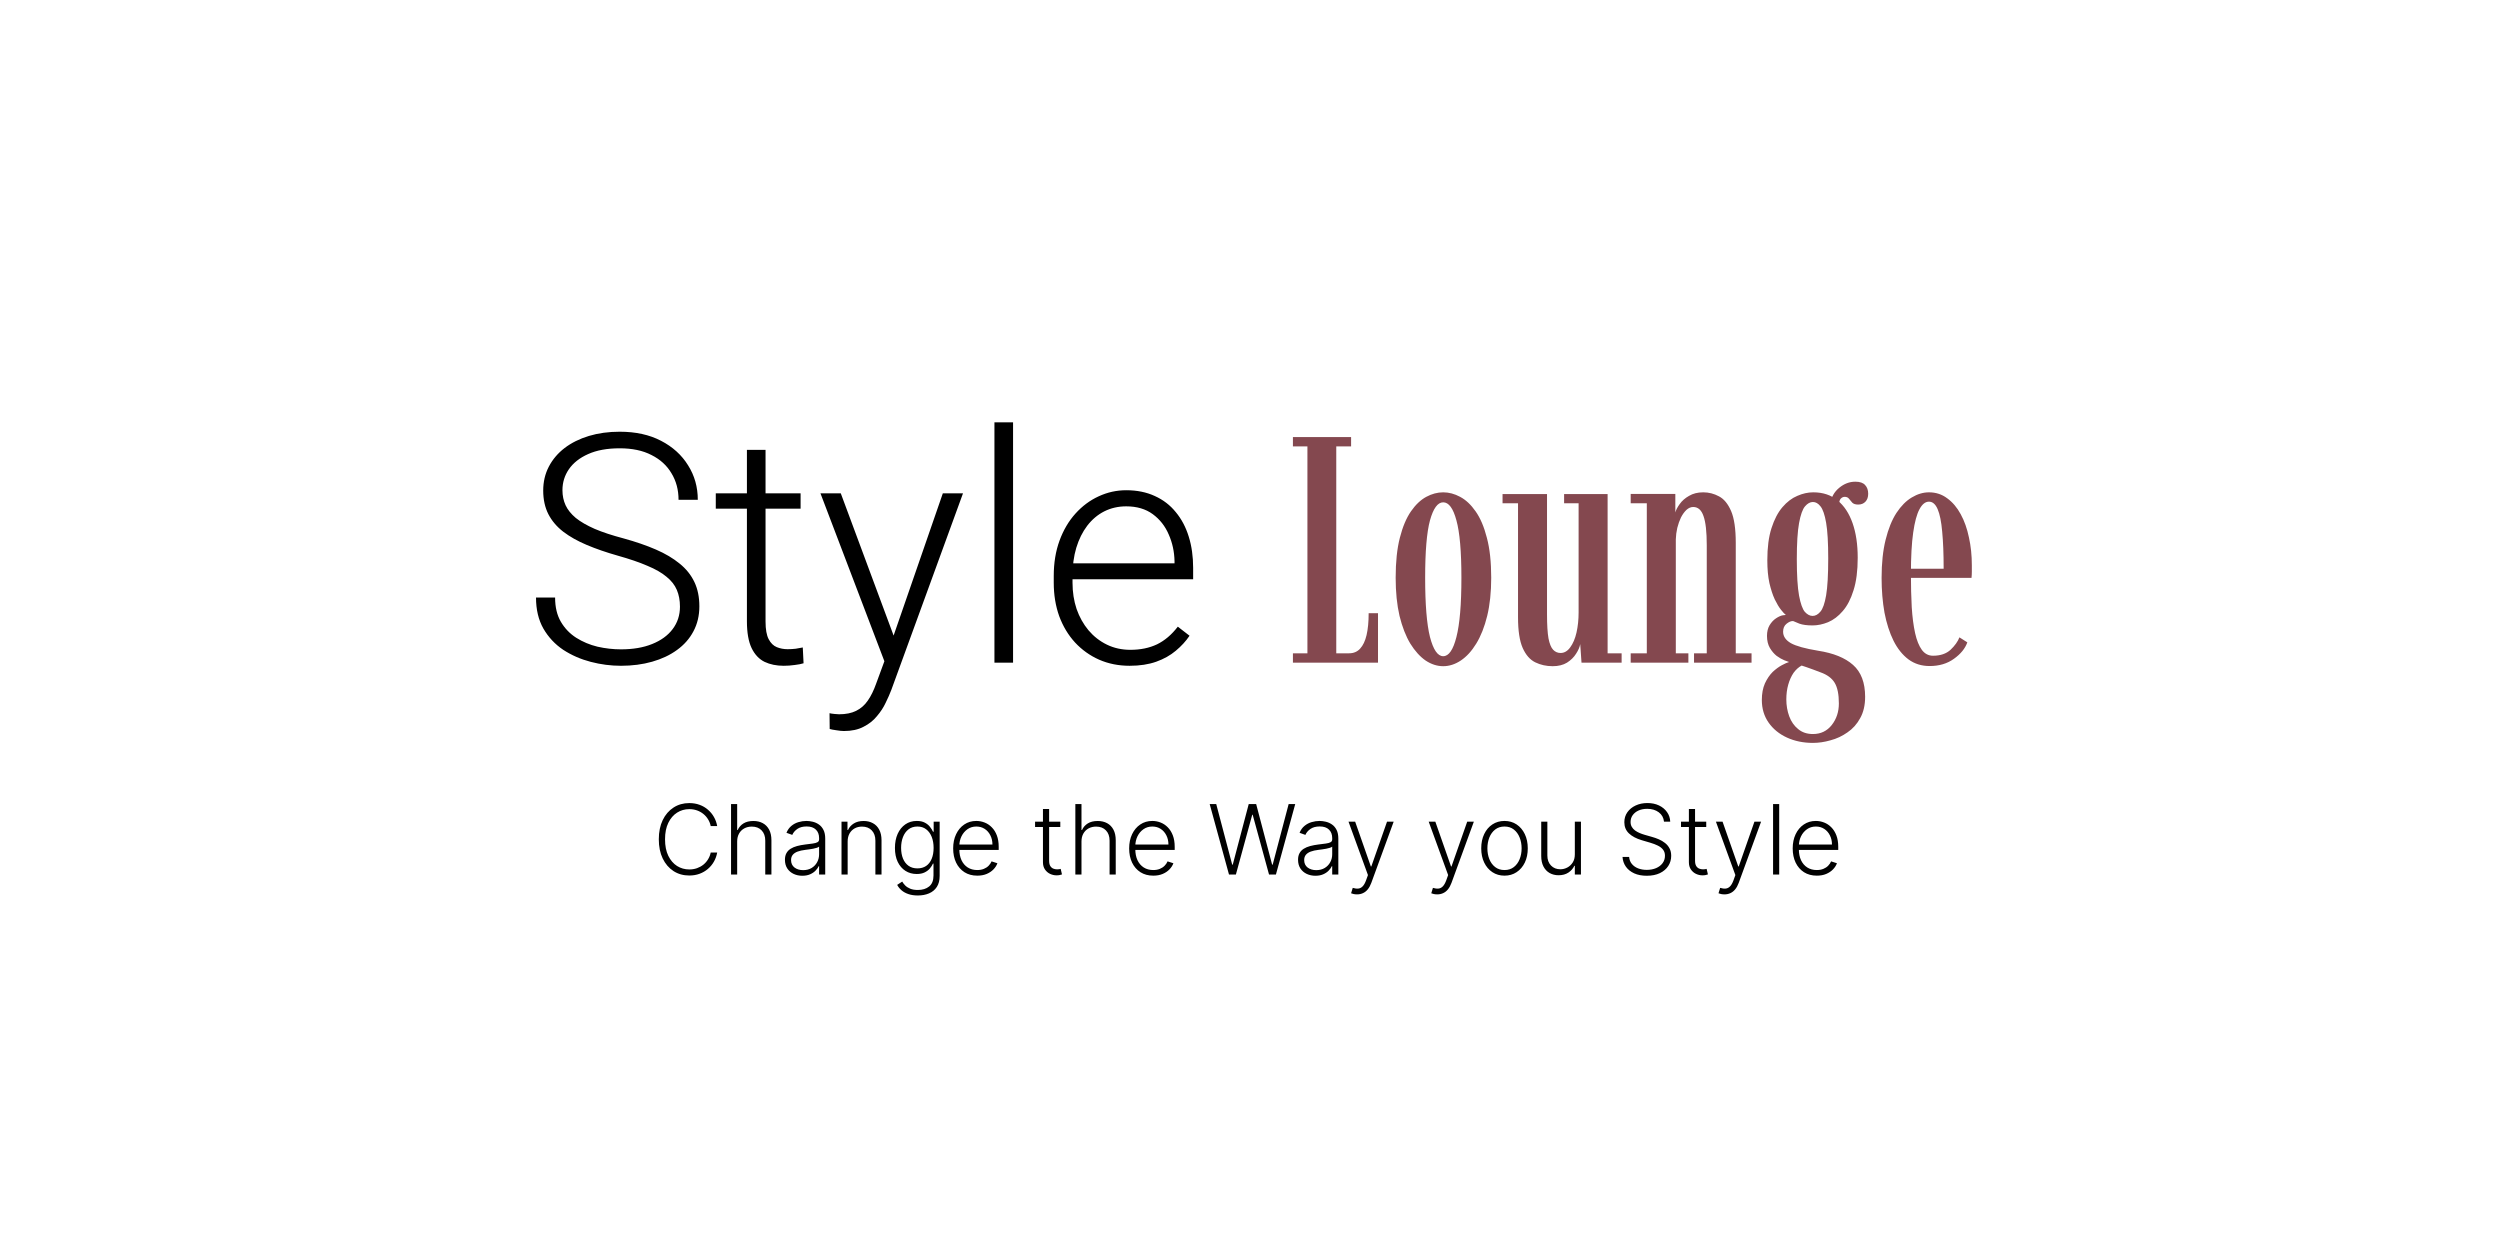 <svg width="249" height="125" viewBox="0 0 249 125" fill="none" xmlns="http://www.w3.org/2000/svg">
<g filter="url(#filter0_d_40_49)">
<rect x="24" y="15" width="209" height="84.284" rx="40.231" fill="white" shape-rendering="crispEdges"/>
<path d="M71.724 55.421C71.724 54.798 71.62 54.242 71.412 53.754C71.204 53.265 70.861 52.829 70.383 52.445C69.916 52.05 69.282 51.686 68.482 51.354C67.693 51.011 66.706 50.673 65.522 50.341C64.389 50.019 63.366 49.666 62.452 49.281C61.537 48.897 60.753 48.455 60.098 47.957C59.454 47.458 58.961 46.876 58.618 46.211C58.275 45.536 58.104 44.752 58.104 43.858C58.104 42.986 58.291 42.191 58.665 41.474C59.039 40.757 59.563 40.139 60.239 39.62C60.924 39.1 61.73 38.7 62.654 38.42C63.589 38.139 64.612 37.999 65.724 37.999C67.314 37.999 68.685 38.3 69.838 38.903C71.002 39.505 71.9 40.321 72.534 41.349C73.178 42.367 73.5 43.51 73.5 44.778H71.583C71.583 43.791 71.35 42.913 70.882 42.144C70.425 41.365 69.76 40.757 68.888 40.321C68.025 39.874 66.971 39.651 65.724 39.651C64.477 39.651 63.428 39.843 62.576 40.227C61.735 40.601 61.096 41.105 60.659 41.739C60.233 42.362 60.02 43.058 60.02 43.827C60.02 44.367 60.124 44.866 60.332 45.323C60.54 45.77 60.878 46.191 61.345 46.585C61.823 46.97 62.452 47.333 63.231 47.676C64.01 48.009 64.971 48.325 66.114 48.627C67.319 48.959 68.389 49.328 69.324 49.733C70.259 50.138 71.048 50.606 71.692 51.136C72.337 51.655 72.825 52.263 73.157 52.959C73.49 53.655 73.656 54.465 73.656 55.39C73.656 56.315 73.459 57.146 73.064 57.883C72.68 58.611 72.134 59.229 71.428 59.738C70.731 60.247 69.906 60.636 68.95 60.907C68.004 61.177 66.971 61.312 65.849 61.312C64.841 61.312 63.839 61.182 62.841 60.922C61.844 60.662 60.93 60.262 60.098 59.722C59.278 59.172 58.618 58.465 58.119 57.603C57.631 56.74 57.387 55.712 57.387 54.517H59.288C59.288 55.473 59.48 56.278 59.865 56.933C60.249 57.587 60.758 58.117 61.392 58.522C62.036 58.927 62.742 59.224 63.511 59.41C64.29 59.587 65.07 59.675 65.849 59.675C67.043 59.675 68.077 59.499 68.95 59.146C69.833 58.792 70.513 58.299 70.991 57.665C71.48 57.021 71.724 56.273 71.724 55.421ZM83.739 44.139V45.666H75.292V44.139H83.739ZM78.393 39.806H80.248V56.902C80.248 57.681 80.352 58.268 80.559 58.663C80.767 59.057 81.037 59.322 81.37 59.457C81.702 59.592 82.061 59.66 82.445 59.66C82.726 59.66 82.996 59.644 83.255 59.613C83.515 59.572 83.749 59.53 83.957 59.488L84.035 61.062C83.806 61.135 83.51 61.192 83.146 61.234C82.783 61.286 82.419 61.312 82.055 61.312C81.339 61.312 80.705 61.182 80.154 60.922C79.604 60.652 79.173 60.195 78.861 59.551C78.549 58.896 78.393 58.008 78.393 56.886V39.806ZM92.652 59.317L97.904 44.139H99.914L92.777 63.712C92.632 64.096 92.445 64.522 92.216 64.989C91.998 65.457 91.707 65.904 91.343 66.329C90.99 66.766 90.543 67.119 90.003 67.389C89.473 67.67 88.824 67.81 88.055 67.81C87.858 67.81 87.603 67.784 87.292 67.732C86.99 67.691 86.772 67.649 86.637 67.607L86.621 66.034C86.736 66.065 86.902 66.091 87.12 66.111C87.338 66.132 87.489 66.142 87.572 66.142C88.247 66.142 88.814 66.028 89.271 65.8C89.738 65.571 90.128 65.228 90.439 64.771C90.751 64.325 91.026 63.764 91.265 63.088L92.652 59.317ZM87.743 44.139L93.12 58.616L93.618 60.564L92.263 61.327L85.718 44.139H87.743ZM104.901 37.064V61H103.046V37.064H104.901ZM116.511 61.312C115.409 61.312 114.396 61.109 113.472 60.704C112.558 60.299 111.758 59.727 111.072 58.99C110.397 58.252 109.872 57.379 109.498 56.372C109.134 55.354 108.953 54.242 108.953 53.037V52.367C108.953 51.068 109.145 49.894 109.529 48.845C109.914 47.796 110.443 46.897 111.119 46.149C111.794 45.401 112.563 44.83 113.425 44.435C114.298 44.03 115.212 43.827 116.168 43.827C117.238 43.827 118.188 44.019 119.019 44.404C119.851 44.778 120.547 45.313 121.108 46.009C121.679 46.694 122.11 47.51 122.401 48.455C122.692 49.39 122.837 50.424 122.837 51.556V52.694H110.075V51.105H120.983V50.886C120.962 49.941 120.77 49.058 120.406 48.237C120.053 47.406 119.523 46.731 118.817 46.211C118.11 45.692 117.227 45.432 116.168 45.432C115.378 45.432 114.651 45.598 113.986 45.931C113.331 46.263 112.765 46.741 112.287 47.364C111.82 47.977 111.456 48.71 111.197 49.562C110.947 50.403 110.823 51.338 110.823 52.367V53.037C110.823 53.972 110.958 54.844 111.228 55.655C111.508 56.455 111.903 57.161 112.412 57.774C112.932 58.387 113.544 58.865 114.251 59.208C114.957 59.551 115.737 59.722 116.588 59.722C117.586 59.722 118.469 59.54 119.238 59.177C120.006 58.803 120.697 58.216 121.31 57.416L122.479 58.32C122.115 58.86 121.658 59.358 121.108 59.816C120.567 60.273 119.918 60.636 119.16 60.907C118.401 61.177 117.518 61.312 116.511 61.312Z" fill="black"/>
<path d="M132.775 61V60.069H134.219V39.461H132.775V38.531H138.569V39.461H137.092V60.069H138.36C138.82 60.069 139.19 59.914 139.468 59.604C139.757 59.293 139.971 58.844 140.11 58.255C140.249 57.656 140.318 56.929 140.318 56.073H141.249V61H132.775ZM147.743 61.353C147.143 61.353 146.56 61.166 145.993 60.791C145.437 60.406 144.929 59.844 144.468 59.106C144.019 58.357 143.661 57.437 143.393 56.346C143.136 55.243 143.008 53.976 143.008 52.542C143.008 50.969 143.147 49.642 143.425 48.562C143.703 47.47 144.073 46.593 144.533 45.929C144.993 45.266 145.501 44.785 146.057 44.485C146.614 44.185 147.175 44.036 147.743 44.036C148.31 44.036 148.871 44.185 149.428 44.485C149.995 44.785 150.508 45.266 150.969 45.929C151.439 46.593 151.814 47.47 152.092 48.562C152.381 49.642 152.525 50.969 152.525 52.542C152.525 53.976 152.392 55.243 152.124 56.346C151.857 57.437 151.493 58.357 151.033 59.106C150.583 59.844 150.07 60.406 149.492 60.791C148.925 61.166 148.342 61.353 147.743 61.353ZM147.743 60.358C148.299 60.358 148.738 59.721 149.059 58.448C149.39 57.164 149.556 55.195 149.556 52.542C149.556 49.92 149.39 48.016 149.059 46.828C148.738 45.63 148.299 45.031 147.743 45.031C147.197 45.031 146.758 45.63 146.426 46.828C146.105 48.016 145.945 49.92 145.945 52.542C145.945 55.195 146.105 57.164 146.426 58.448C146.758 59.721 147.197 60.358 147.743 60.358ZM158.645 61.353C158.014 61.353 157.436 61.225 156.912 60.968C156.388 60.711 155.97 60.235 155.66 59.539C155.35 58.833 155.195 57.817 155.195 56.49V45.127H153.654V44.212H158.083V56.201C158.083 57.228 158.132 58.02 158.228 58.577C158.335 59.122 158.49 59.502 158.693 59.716C158.897 59.93 159.143 60.037 159.432 60.037C159.806 60.037 160.127 59.85 160.395 59.475C160.673 59.101 160.881 58.609 161.021 57.999C161.16 57.378 161.229 56.715 161.229 56.009V45.127H159.785V44.212H164.118V60.069H165.514V61H161.518L161.39 59.154C161.336 59.454 161.197 59.775 160.972 60.117C160.758 60.46 160.459 60.754 160.074 61C159.688 61.235 159.212 61.353 158.645 61.353ZM166.417 61V60.069H168.022V45.127H166.417V44.196H170.863V46.042C170.927 45.796 171.072 45.517 171.296 45.207C171.521 44.886 171.831 44.613 172.227 44.389C172.623 44.153 173.094 44.036 173.64 44.036C174.196 44.036 174.72 44.169 175.212 44.437C175.705 44.694 176.106 45.18 176.416 45.897C176.726 46.614 176.882 47.673 176.882 49.075V60.069H178.454V61H172.725V60.069H173.993V49.3C173.993 47.973 173.886 47.01 173.672 46.411C173.468 45.801 173.126 45.496 172.644 45.496C172.409 45.496 172.184 45.592 171.97 45.785C171.767 45.978 171.585 46.229 171.425 46.539C171.275 46.85 171.152 47.197 171.056 47.583C170.97 47.957 170.922 48.337 170.911 48.722V60.069H172.163V61H166.417ZM184.567 68.993C183.614 68.993 182.753 68.816 181.983 68.463C181.212 68.11 180.602 67.612 180.153 66.971C179.704 66.329 179.479 65.579 179.479 64.724C179.479 64.082 179.581 63.531 179.784 63.07C179.998 62.61 180.255 62.23 180.554 61.931C180.864 61.642 181.169 61.417 181.469 61.257C181.769 61.096 182.009 60.989 182.191 60.936C182.106 60.914 181.945 60.856 181.71 60.759C181.474 60.663 181.223 60.519 180.955 60.326C180.699 60.123 180.474 59.861 180.281 59.539C180.089 59.208 179.992 58.807 179.992 58.336C179.992 57.919 180.078 57.565 180.249 57.276C180.431 56.977 180.645 56.747 180.891 56.586C181.148 56.415 181.378 56.313 181.581 56.281C181.624 56.281 181.678 56.276 181.742 56.265C181.806 56.255 181.849 56.249 181.87 56.249C181.753 56.164 181.592 55.992 181.389 55.736C181.185 55.479 180.977 55.131 180.763 54.693C180.56 54.254 180.383 53.714 180.233 53.072C180.094 52.429 180.025 51.675 180.025 50.809C180.025 49.525 180.164 48.455 180.442 47.599C180.72 46.732 181.084 46.036 181.533 45.512C181.983 44.988 182.475 44.613 183.01 44.389C183.545 44.153 184.074 44.036 184.599 44.036C185.562 44.036 186.369 44.303 187.022 44.838C187.675 45.373 188.172 46.127 188.515 47.101C188.857 48.075 189.028 49.225 189.028 50.552C189.028 51.846 188.889 52.927 188.611 53.794C188.344 54.66 187.985 55.35 187.536 55.864C187.097 56.378 186.61 56.747 186.075 56.972C185.551 57.185 185.037 57.292 184.534 57.292C183.978 57.292 183.539 57.234 183.218 57.116C182.897 56.988 182.705 56.907 182.641 56.875C182.63 56.865 182.614 56.859 182.592 56.859C182.582 56.859 182.566 56.859 182.544 56.859C182.362 56.859 182.159 56.95 181.934 57.132C181.71 57.314 181.597 57.576 181.597 57.919C181.597 58.379 181.854 58.758 182.368 59.058C182.881 59.347 183.786 59.598 185.08 59.812C186.61 60.048 187.771 60.519 188.563 61.225C189.365 61.931 189.767 62.99 189.767 64.403C189.767 65.237 189.601 65.949 189.269 66.537C188.948 67.126 188.525 67.596 188.001 67.95C187.488 68.313 186.926 68.575 186.316 68.736C185.717 68.907 185.134 68.993 184.567 68.993ZM184.567 68.11C185.348 68.11 185.974 67.81 186.444 67.211C186.915 66.612 187.151 65.895 187.151 65.061C187.151 64.151 187.011 63.466 186.733 63.006C186.455 62.546 185.984 62.198 185.321 61.963C185.086 61.877 184.845 61.786 184.599 61.69C184.353 61.605 184.128 61.524 183.925 61.449C183.721 61.374 183.561 61.321 183.443 61.289C183.144 61.449 182.876 61.69 182.641 62.011C182.416 62.343 182.239 62.733 182.111 63.183C181.983 63.632 181.918 64.124 181.918 64.659C181.918 65.258 182.015 65.82 182.207 66.344C182.4 66.869 182.694 67.291 183.09 67.612C183.486 67.944 183.978 68.11 184.567 68.11ZM184.534 56.346C184.813 56.346 185.069 56.206 185.305 55.928C185.551 55.65 185.744 55.104 185.883 54.291C186.022 53.467 186.091 52.242 186.091 50.616C186.091 49.054 186.022 47.871 185.883 47.069C185.744 46.267 185.556 45.721 185.321 45.432C185.096 45.143 184.845 44.998 184.567 44.998C184.288 44.998 184.026 45.143 183.78 45.432C183.534 45.721 183.336 46.277 183.186 47.101C183.037 47.914 182.962 49.113 182.962 50.696C182.962 52.301 183.037 53.51 183.186 54.323C183.336 55.126 183.529 55.666 183.764 55.944C184.01 56.212 184.267 56.346 184.534 56.346ZM186.3 45.159C186.396 44.517 186.69 43.993 187.183 43.586C187.675 43.18 188.21 42.976 188.788 42.976C189.248 42.976 189.574 43.089 189.767 43.313C189.97 43.527 190.072 43.816 190.072 44.18C190.072 44.512 189.981 44.774 189.799 44.966C189.617 45.159 189.376 45.255 189.077 45.255C188.809 45.255 188.611 45.191 188.483 45.063C188.365 44.934 188.258 44.806 188.162 44.678C188.065 44.549 187.921 44.485 187.728 44.485C187.589 44.485 187.461 44.544 187.343 44.661C187.236 44.779 187.183 44.956 187.183 45.191L186.3 45.159ZM196.19 61.337C195.388 61.337 194.687 61.118 194.088 60.679C193.489 60.23 192.991 59.609 192.595 58.817C192.199 58.015 191.9 57.084 191.696 56.025C191.504 54.955 191.407 53.799 191.407 52.558C191.407 51.092 191.541 49.824 191.809 48.754C192.076 47.673 192.435 46.785 192.884 46.09C193.344 45.394 193.852 44.881 194.409 44.549C194.976 44.207 195.548 44.036 196.126 44.036C196.811 44.036 197.415 44.233 197.94 44.629C198.475 45.015 198.924 45.544 199.288 46.218C199.652 46.882 199.924 47.652 200.106 48.529C200.299 49.396 200.395 50.316 200.395 51.29C200.395 51.504 200.395 51.718 200.395 51.932C200.395 52.146 200.385 52.355 200.363 52.558H194.104V51.643H197.587C197.587 50.166 197.538 48.936 197.442 47.952C197.357 46.967 197.207 46.224 196.993 45.721C196.779 45.218 196.49 44.966 196.126 44.966C195.762 44.966 195.447 45.218 195.179 45.721C194.912 46.213 194.703 46.989 194.553 48.048C194.403 49.096 194.328 50.466 194.328 52.157C194.328 53.366 194.355 54.473 194.409 55.479C194.473 56.474 194.585 57.335 194.746 58.063C194.906 58.78 195.131 59.336 195.42 59.732C195.709 60.117 196.078 60.31 196.527 60.31C197.266 60.31 197.849 60.112 198.277 59.716C198.705 59.309 198.999 58.898 199.159 58.48L199.946 58.978C199.732 59.588 199.288 60.133 198.614 60.615C197.95 61.096 197.143 61.337 196.19 61.337Z" fill="#84484F"/>
<path d="M75.432 77.277H74.788C74.74 77.037 74.653 76.816 74.527 76.612C74.404 76.406 74.248 76.227 74.061 76.074C73.873 75.921 73.661 75.802 73.423 75.717C73.185 75.633 72.928 75.59 72.652 75.59C72.208 75.59 71.804 75.706 71.438 75.937C71.074 76.168 70.783 76.507 70.564 76.955C70.346 77.401 70.238 77.947 70.238 78.594C70.238 79.245 70.346 79.794 70.564 80.24C70.783 80.686 71.074 81.024 71.438 81.255C71.804 81.483 72.208 81.597 72.652 81.597C72.928 81.597 73.185 81.555 73.423 81.471C73.661 81.386 73.873 81.268 74.061 81.118C74.248 80.964 74.404 80.785 74.527 80.579C74.653 80.373 74.74 80.151 74.788 79.911H75.432C75.375 80.233 75.268 80.534 75.11 80.812C74.955 81.089 74.756 81.331 74.513 81.539C74.273 81.747 73.997 81.909 73.684 82.026C73.371 82.143 73.026 82.201 72.652 82.201C72.062 82.201 71.538 82.053 71.081 81.759C70.624 81.462 70.265 81.043 70.005 80.504C69.746 79.964 69.617 79.328 69.617 78.594C69.617 77.86 69.746 77.224 70.005 76.684C70.265 76.145 70.624 75.728 71.081 75.433C71.538 75.135 72.062 74.987 72.652 74.987C73.026 74.987 73.371 75.045 73.684 75.162C73.997 75.276 74.273 75.438 74.513 75.649C74.756 75.857 74.955 76.099 75.11 76.376C75.268 76.652 75.375 76.953 75.432 77.277ZM77.422 78.813V82.105H76.812V75.083H77.422V77.665H77.477C77.6 77.393 77.791 77.175 78.049 77.013C78.31 76.851 78.639 76.77 79.037 76.77C79.394 76.77 79.707 76.843 79.976 76.989C80.246 77.135 80.456 77.352 80.607 77.637C80.758 77.923 80.834 78.275 80.834 78.693V82.105H80.22V78.731C80.22 78.297 80.099 77.955 79.856 77.706C79.616 77.454 79.292 77.329 78.883 77.329C78.601 77.329 78.351 77.388 78.132 77.507C77.912 77.626 77.739 77.797 77.611 78.021C77.485 78.243 77.422 78.507 77.422 78.813ZM83.912 82.225C83.594 82.225 83.304 82.163 83.041 82.04C82.778 81.914 82.569 81.734 82.413 81.498C82.258 81.26 82.18 80.972 82.18 80.634C82.18 80.373 82.229 80.154 82.328 79.976C82.426 79.797 82.565 79.651 82.746 79.537C82.927 79.422 83.14 79.332 83.387 79.266C83.634 79.2 83.906 79.148 84.203 79.112C84.498 79.075 84.747 79.043 84.951 79.016C85.156 78.988 85.313 78.945 85.42 78.885C85.528 78.826 85.582 78.73 85.582 78.597V78.474C85.582 78.115 85.474 77.833 85.259 77.627C85.047 77.419 84.74 77.315 84.34 77.315C83.961 77.315 83.651 77.398 83.411 77.565C83.173 77.732 83.007 77.929 82.911 78.155L82.331 77.946C82.45 77.658 82.615 77.428 82.825 77.257C83.035 77.083 83.271 76.958 83.531 76.883C83.792 76.805 84.056 76.766 84.323 76.766C84.524 76.766 84.734 76.793 84.951 76.845C85.17 76.898 85.374 76.989 85.561 77.12C85.748 77.248 85.9 77.427 86.017 77.658C86.134 77.886 86.192 78.177 86.192 78.529V82.105H85.582V81.272H85.544C85.471 81.427 85.362 81.578 85.218 81.724C85.074 81.871 84.894 81.991 84.676 82.084C84.459 82.178 84.204 82.225 83.912 82.225ZM83.994 81.666C84.319 81.666 84.6 81.594 84.838 81.45C85.075 81.306 85.258 81.115 85.386 80.877C85.516 80.638 85.582 80.373 85.582 80.085V79.324C85.536 79.368 85.459 79.406 85.352 79.441C85.247 79.475 85.124 79.506 84.985 79.533C84.848 79.558 84.711 79.58 84.573 79.599C84.436 79.617 84.313 79.633 84.203 79.647C83.906 79.683 83.652 79.74 83.442 79.818C83.232 79.896 83.071 80.003 82.959 80.14C82.847 80.275 82.79 80.449 82.79 80.662C82.79 80.981 82.905 81.23 83.133 81.406C83.362 81.579 83.649 81.666 83.994 81.666ZM88.426 78.813V82.105H87.815V76.838H88.409V77.665H88.463C88.587 77.395 88.779 77.179 89.04 77.017C89.302 76.852 89.627 76.77 90.013 76.77C90.368 76.77 90.678 76.844 90.946 76.993C91.216 77.139 91.425 77.355 91.573 77.641C91.724 77.926 91.8 78.277 91.8 78.693V82.105H91.189V78.731C91.189 78.299 91.068 77.957 90.826 77.706C90.586 77.454 90.264 77.329 89.859 77.329C89.582 77.329 89.337 77.388 89.122 77.507C88.907 77.626 88.737 77.797 88.611 78.021C88.487 78.243 88.426 78.507 88.426 78.813ZM95.416 84.19C95.057 84.19 94.743 84.143 94.473 84.049C94.204 83.958 93.976 83.832 93.791 83.672C93.606 83.512 93.462 83.332 93.359 83.134L93.859 82.805C93.935 82.937 94.035 83.067 94.161 83.195C94.289 83.323 94.455 83.43 94.658 83.514C94.864 83.599 95.117 83.641 95.416 83.641C95.882 83.641 96.258 83.525 96.544 83.291C96.832 83.058 96.976 82.696 96.976 82.204V81.018H96.921C96.85 81.178 96.749 81.338 96.616 81.498C96.484 81.656 96.31 81.787 96.095 81.892C95.882 81.998 95.618 82.05 95.303 82.05C94.882 82.05 94.509 81.946 94.182 81.738C93.857 81.53 93.601 81.233 93.414 80.847C93.229 80.458 93.136 79.995 93.136 79.458C93.136 78.925 93.226 78.457 93.407 78.052C93.59 77.648 93.845 77.332 94.171 77.106C94.498 76.879 94.879 76.766 95.313 76.766C95.636 76.766 95.903 76.823 96.116 76.938C96.328 77.05 96.499 77.189 96.626 77.356C96.757 77.523 96.859 77.685 96.932 77.843H96.993V76.838H97.59V82.242C97.59 82.688 97.495 83.055 97.305 83.343C97.116 83.631 96.857 83.843 96.531 83.981C96.204 84.12 95.832 84.19 95.416 84.19ZM95.375 81.491C95.713 81.491 96.002 81.41 96.243 81.248C96.483 81.083 96.666 80.848 96.794 80.541C96.922 80.235 96.987 79.871 96.987 79.448C96.987 79.036 96.924 78.672 96.798 78.354C96.672 78.034 96.489 77.782 96.249 77.6C96.012 77.414 95.72 77.322 95.375 77.322C95.023 77.322 94.726 77.417 94.484 77.606C94.241 77.796 94.058 78.052 93.935 78.374C93.811 78.695 93.75 79.052 93.75 79.448C93.75 79.85 93.813 80.205 93.938 80.514C94.064 80.82 94.248 81.06 94.49 81.234C94.733 81.406 95.028 81.491 95.375 81.491ZM101.335 82.215C100.844 82.215 100.418 82.1 100.06 81.872C99.701 81.641 99.423 81.322 99.226 80.915C99.032 80.506 98.935 80.035 98.935 79.502C98.935 78.972 99.032 78.501 99.226 78.09C99.423 77.676 99.694 77.353 100.039 77.12C100.386 76.884 100.788 76.766 101.243 76.766C101.528 76.766 101.804 76.819 102.069 76.924C102.334 77.027 102.572 77.186 102.782 77.401C102.995 77.613 103.163 77.882 103.286 78.207C103.409 78.529 103.471 78.91 103.471 79.352V79.653H99.357V79.115H102.847C102.847 78.777 102.779 78.473 102.641 78.203C102.507 77.931 102.318 77.716 102.076 77.558C101.836 77.401 101.558 77.322 101.243 77.322C100.909 77.322 100.615 77.411 100.361 77.589C100.108 77.768 99.909 78.003 99.765 78.296C99.623 78.588 99.551 78.908 99.549 79.256V79.578C99.549 79.996 99.621 80.362 99.765 80.675C99.911 80.986 100.118 81.227 100.385 81.399C100.653 81.57 100.969 81.656 101.335 81.656C101.584 81.656 101.803 81.617 101.99 81.539C102.18 81.462 102.339 81.358 102.467 81.227C102.597 81.095 102.695 80.95 102.761 80.792L103.341 80.98C103.261 81.202 103.129 81.407 102.947 81.594C102.766 81.781 102.54 81.932 102.268 82.047C101.998 82.159 101.687 82.215 101.335 82.215ZM109.606 76.838V77.37H107.093V76.838H109.606ZM107.878 75.577H108.492V80.73C108.492 80.95 108.53 81.122 108.605 81.248C108.68 81.371 108.779 81.459 108.9 81.512C109.021 81.562 109.15 81.587 109.287 81.587C109.367 81.587 109.436 81.583 109.493 81.573C109.55 81.562 109.6 81.551 109.644 81.539L109.774 82.091C109.715 82.114 109.642 82.135 109.555 82.153C109.468 82.174 109.36 82.184 109.232 82.184C109.008 82.184 108.792 82.135 108.584 82.036C108.379 81.938 108.21 81.792 108.077 81.597C107.944 81.403 107.878 81.162 107.878 80.874V75.577ZM111.716 78.813V82.105H111.105V75.083H111.716V77.665H111.771C111.894 77.393 112.085 77.175 112.343 77.013C112.604 76.851 112.933 76.77 113.331 76.77C113.687 76.77 114 76.843 114.27 76.989C114.54 77.135 114.75 77.352 114.901 77.637C115.052 77.923 115.127 78.275 115.127 78.693V82.105H114.514V78.731C114.514 78.297 114.392 77.955 114.15 77.706C113.91 77.454 113.586 77.329 113.176 77.329C112.895 77.329 112.645 77.388 112.425 77.507C112.206 77.626 112.032 77.797 111.904 78.021C111.779 78.243 111.716 78.507 111.716 78.813ZM118.864 82.215C118.372 82.215 117.947 82.1 117.588 81.872C117.229 81.641 116.952 81.322 116.755 80.915C116.561 80.506 116.464 80.035 116.464 79.502C116.464 78.972 116.561 78.501 116.755 78.09C116.952 77.676 117.223 77.353 117.568 77.12C117.915 76.884 118.316 76.766 118.771 76.766C119.057 76.766 119.332 76.819 119.598 76.924C119.863 77.027 120.101 77.186 120.311 77.401C120.523 77.613 120.691 77.882 120.815 78.207C120.938 78.529 121 78.91 121 79.352V79.653H116.885V79.115H120.376C120.376 78.777 120.307 78.473 120.17 78.203C120.035 77.931 119.847 77.716 119.604 77.558C119.364 77.401 119.087 77.322 118.771 77.322C118.438 77.322 118.144 77.411 117.89 77.589C117.636 77.768 117.437 78.003 117.293 78.296C117.152 78.588 117.08 78.908 117.077 79.256V79.578C117.077 79.996 117.149 80.362 117.293 80.675C117.44 80.986 117.647 81.227 117.914 81.399C118.182 81.57 118.498 81.656 118.864 81.656C119.113 81.656 119.331 81.617 119.519 81.539C119.708 81.462 119.867 81.358 119.995 81.227C120.126 81.095 120.224 80.95 120.29 80.792L120.87 80.98C120.79 81.202 120.658 81.407 120.475 81.594C120.295 81.781 120.069 81.932 119.796 82.047C119.527 82.159 119.216 82.215 118.864 82.215ZM126.408 82.105L124.484 75.083H125.136L126.727 81.121H126.782L128.373 75.083H129.113L130.704 81.121H130.759L132.35 75.083H133.005L131.081 82.105H130.396L128.767 76.149H128.722L127.094 82.105H126.408ZM135.018 82.225C134.7 82.225 134.41 82.163 134.147 82.04C133.884 81.914 133.675 81.734 133.519 81.498C133.364 81.26 133.286 80.972 133.286 80.634C133.286 80.373 133.335 80.154 133.434 79.976C133.532 79.797 133.671 79.651 133.852 79.537C134.032 79.422 134.246 79.332 134.493 79.266C134.74 79.2 135.012 79.148 135.309 79.112C135.604 79.075 135.853 79.043 136.057 79.016C136.262 78.988 136.419 78.945 136.526 78.885C136.634 78.826 136.688 78.73 136.688 78.597V78.474C136.688 78.115 136.58 77.833 136.365 77.627C136.153 77.419 135.846 77.315 135.446 77.315C135.067 77.315 134.757 77.398 134.517 77.565C134.279 77.732 134.112 77.929 134.016 78.155L133.437 77.946C133.556 77.658 133.72 77.428 133.931 77.257C134.141 77.083 134.377 76.958 134.637 76.883C134.898 76.805 135.162 76.766 135.429 76.766C135.63 76.766 135.839 76.793 136.057 76.845C136.276 76.898 136.479 76.989 136.667 77.12C136.854 77.248 137.006 77.427 137.123 77.658C137.24 77.886 137.298 78.177 137.298 78.529V82.105H136.688V81.272H136.65C136.577 81.427 136.468 81.578 136.324 81.724C136.18 81.871 135.999 81.991 135.782 82.084C135.565 82.178 135.31 82.225 135.018 82.225ZM135.1 81.666C135.425 81.666 135.706 81.594 135.943 81.45C136.181 81.306 136.364 81.115 136.492 80.877C136.622 80.638 136.688 80.373 136.688 80.085V79.324C136.642 79.368 136.565 79.406 136.458 79.441C136.353 79.475 136.23 79.506 136.091 79.533C135.954 79.558 135.817 79.58 135.679 79.599C135.542 79.617 135.419 79.633 135.309 79.647C135.012 79.683 134.758 79.74 134.548 79.818C134.338 79.896 134.176 80.003 134.064 80.14C133.952 80.275 133.896 80.449 133.896 80.662C133.896 80.981 134.011 81.23 134.239 81.406C134.468 81.579 134.755 81.666 135.1 81.666ZM139.158 84.08C139.037 84.08 138.924 84.069 138.818 84.046C138.713 84.023 138.63 83.998 138.568 83.97L138.733 83.432C138.941 83.496 139.126 83.519 139.288 83.501C139.451 83.484 139.595 83.411 139.72 83.281C139.846 83.153 139.958 82.957 140.056 82.691L140.248 82.156L138.311 76.838H138.973L140.536 81.299H140.584L142.148 76.838H142.81L140.581 82.938C140.487 83.192 140.372 83.403 140.235 83.573C140.097 83.744 139.939 83.871 139.758 83.953C139.58 84.038 139.38 84.08 139.158 84.08ZM147.144 84.08C147.023 84.08 146.91 84.069 146.805 84.046C146.7 84.023 146.616 83.998 146.555 83.97L146.719 83.432C146.927 83.496 147.112 83.519 147.275 83.501C147.437 83.484 147.581 83.411 147.707 83.281C147.832 83.153 147.944 82.957 148.043 82.691L148.235 82.156L146.298 76.838H146.959L148.523 81.299H148.571L150.134 76.838H150.796L148.567 82.938C148.474 83.192 148.358 83.403 148.221 83.573C148.084 83.744 147.925 83.871 147.744 83.953C147.566 84.038 147.366 84.08 147.144 84.08ZM153.849 82.215C153.394 82.215 152.991 82.099 152.642 81.868C152.294 81.638 152.022 81.319 151.826 80.912C151.629 80.503 151.531 80.031 151.531 79.496C151.531 78.956 151.629 78.482 151.826 78.073C152.022 77.661 152.294 77.341 152.642 77.113C152.991 76.882 153.394 76.766 153.849 76.766C154.303 76.766 154.705 76.882 155.052 77.113C155.399 77.344 155.672 77.664 155.868 78.073C156.067 78.482 156.166 78.956 156.166 79.496C156.166 80.031 156.068 80.503 155.872 80.912C155.675 81.319 155.402 81.638 155.052 81.868C154.705 82.099 154.303 82.215 153.849 82.215ZM153.849 81.656C154.214 81.656 154.524 81.558 154.778 81.361C155.031 81.164 155.223 80.903 155.354 80.576C155.486 80.249 155.553 79.889 155.553 79.496C155.553 79.103 155.486 78.741 155.354 78.412C155.223 78.083 155.031 77.819 154.778 77.62C154.524 77.421 154.214 77.322 153.849 77.322C153.485 77.322 153.175 77.421 152.919 77.62C152.666 77.819 152.472 78.083 152.34 78.412C152.21 78.741 152.144 79.103 152.144 79.496C152.144 79.889 152.21 80.249 152.34 80.576C152.472 80.903 152.666 81.164 152.919 81.361C153.173 81.558 153.483 81.656 153.849 81.656ZM160.853 80.092V76.838H161.463V82.105H160.853V81.231H160.805C160.681 81.5 160.486 81.725 160.218 81.906C159.951 82.084 159.624 82.174 159.238 82.174C158.902 82.174 158.603 82.1 158.343 81.954C158.082 81.805 157.878 81.588 157.729 81.303C157.58 81.017 157.506 80.666 157.506 80.25V76.838H158.117V80.212C158.117 80.624 158.238 80.955 158.48 81.207C158.722 81.456 159.033 81.58 159.413 81.58C159.65 81.58 159.879 81.523 160.098 81.409C160.318 81.295 160.498 81.128 160.64 80.908C160.782 80.687 160.853 80.415 160.853 80.092ZM169.734 76.838C169.695 76.448 169.523 76.137 169.216 75.906C168.91 75.675 168.525 75.559 168.061 75.559C167.734 75.559 167.446 75.615 167.197 75.728C166.95 75.84 166.756 75.995 166.614 76.194C166.474 76.39 166.405 76.614 166.405 76.866C166.405 77.051 166.445 77.213 166.525 77.353C166.605 77.492 166.712 77.612 166.847 77.713C166.984 77.811 167.135 77.896 167.3 77.966C167.467 78.037 167.635 78.097 167.804 78.145L168.544 78.357C168.768 78.419 168.992 78.498 169.216 78.594C169.44 78.69 169.645 78.811 169.83 78.957C170.018 79.101 170.167 79.278 170.279 79.489C170.394 79.697 170.451 79.947 170.451 80.24C170.451 80.615 170.354 80.952 170.159 81.251C169.965 81.551 169.686 81.788 169.323 81.964C168.959 82.138 168.524 82.225 168.016 82.225C167.539 82.225 167.124 82.146 166.772 81.988C166.42 81.828 166.143 81.608 165.942 81.327C165.741 81.046 165.628 80.72 165.602 80.349H166.261C166.284 80.626 166.375 80.86 166.535 81.052C166.695 81.244 166.903 81.391 167.159 81.491C167.415 81.59 167.701 81.639 168.016 81.639C168.366 81.639 168.677 81.58 168.949 81.464C169.223 81.345 169.438 81.18 169.593 80.97C169.751 80.757 169.83 80.511 169.83 80.229C169.83 79.992 169.768 79.793 169.645 79.633C169.521 79.471 169.349 79.335 169.127 79.225C168.908 79.115 168.653 79.018 168.363 78.933L167.523 78.686C166.972 78.522 166.544 78.294 166.24 78.004C165.936 77.714 165.784 77.344 165.784 76.893C165.784 76.516 165.885 76.185 166.086 75.899C166.289 75.611 166.564 75.387 166.909 75.227C167.256 75.065 167.646 74.983 168.078 74.983C168.515 74.983 168.901 75.063 169.237 75.223C169.573 75.383 169.839 75.604 170.036 75.885C170.235 76.164 170.341 76.482 170.355 76.838H169.734ZM173.941 76.838V77.37H171.428V76.838H173.941ZM172.213 75.577H172.827V80.73C172.827 80.95 172.865 81.122 172.94 81.248C173.015 81.371 173.114 81.459 173.235 81.512C173.356 81.562 173.485 81.587 173.622 81.587C173.702 81.587 173.771 81.583 173.828 81.573C173.885 81.562 173.935 81.551 173.979 81.539L174.109 82.091C174.05 82.114 173.977 82.135 173.89 82.153C173.803 82.174 173.695 82.184 173.567 82.184C173.343 82.184 173.127 82.135 172.919 82.036C172.714 81.938 172.545 81.792 172.412 81.597C172.279 81.403 172.213 81.162 172.213 80.874V75.577ZM175.752 84.08C175.631 84.08 175.518 84.069 175.413 84.046C175.308 84.023 175.224 83.998 175.163 83.97L175.327 83.432C175.535 83.496 175.72 83.519 175.883 83.501C176.045 83.484 176.189 83.411 176.315 83.281C176.44 83.153 176.552 82.957 176.651 82.691L176.843 82.156L174.906 76.838H175.567L177.131 81.299H177.179L178.742 76.838H179.404L177.175 82.938C177.082 83.192 176.966 83.403 176.829 83.573C176.692 83.744 176.533 83.871 176.352 83.953C176.174 84.038 175.974 84.08 175.752 84.08ZM181.208 75.083V82.105H180.598V75.083H181.208ZM184.953 82.215C184.461 82.215 184.036 82.1 183.677 81.872C183.318 81.641 183.041 81.322 182.844 80.915C182.65 80.506 182.553 80.035 182.553 79.502C182.553 78.972 182.65 78.501 182.844 78.09C183.041 77.676 183.311 77.353 183.657 77.12C184.004 76.884 184.405 76.766 184.86 76.766C185.146 76.766 185.421 76.819 185.686 76.924C185.952 77.027 186.189 77.186 186.4 77.401C186.612 77.613 186.78 77.882 186.904 78.207C187.027 78.529 187.089 78.91 187.089 79.352V79.653H182.974V79.115H186.465C186.465 78.777 186.396 78.473 186.259 78.203C186.124 77.931 185.936 77.716 185.693 77.558C185.453 77.401 185.176 77.322 184.86 77.322C184.526 77.322 184.233 77.411 183.979 77.589C183.725 77.768 183.526 78.003 183.382 78.296C183.241 78.588 183.169 78.908 183.166 79.256V79.578C183.166 79.996 183.238 80.362 183.382 80.675C183.529 80.986 183.735 81.227 184.003 81.399C184.27 81.57 184.587 81.656 184.953 81.656C185.202 81.656 185.42 81.617 185.608 81.539C185.797 81.462 185.956 81.358 186.084 81.227C186.214 81.095 186.313 80.95 186.379 80.792L186.959 80.98C186.879 81.202 186.747 81.407 186.564 81.594C186.384 81.781 186.157 81.932 185.885 82.047C185.616 82.159 185.305 82.215 184.953 82.215Z" fill="black"/>
</g>
<defs>
<filter id="filter0_d_40_49" x="0" y="0" width="249" height="124.284" filterUnits="userSpaceOnUse" color-interpolation-filters="sRGB">
<feFlood flood-opacity="0" result="BackgroundImageFix"/>
<feColorMatrix in="SourceAlpha" type="matrix" values="0 0 0 0 0 0 0 0 0 0 0 0 0 0 0 0 0 0 127 0" result="hardAlpha"/>
<feOffset dx="-4" dy="5"/>
<feGaussianBlur stdDeviation="10"/>
<feComposite in2="hardAlpha" operator="out"/>
<feColorMatrix type="matrix" values="0 0 0 0 0 0 0 0 0 0 0 0 0 0 0 0 0 0 0.15 0"/>
<feBlend mode="normal" in2="BackgroundImageFix" result="effect1_dropShadow_40_49"/>
<feBlend mode="normal" in="SourceGraphic" in2="effect1_dropShadow_40_49" result="shape"/>
</filter>
</defs>
</svg>
